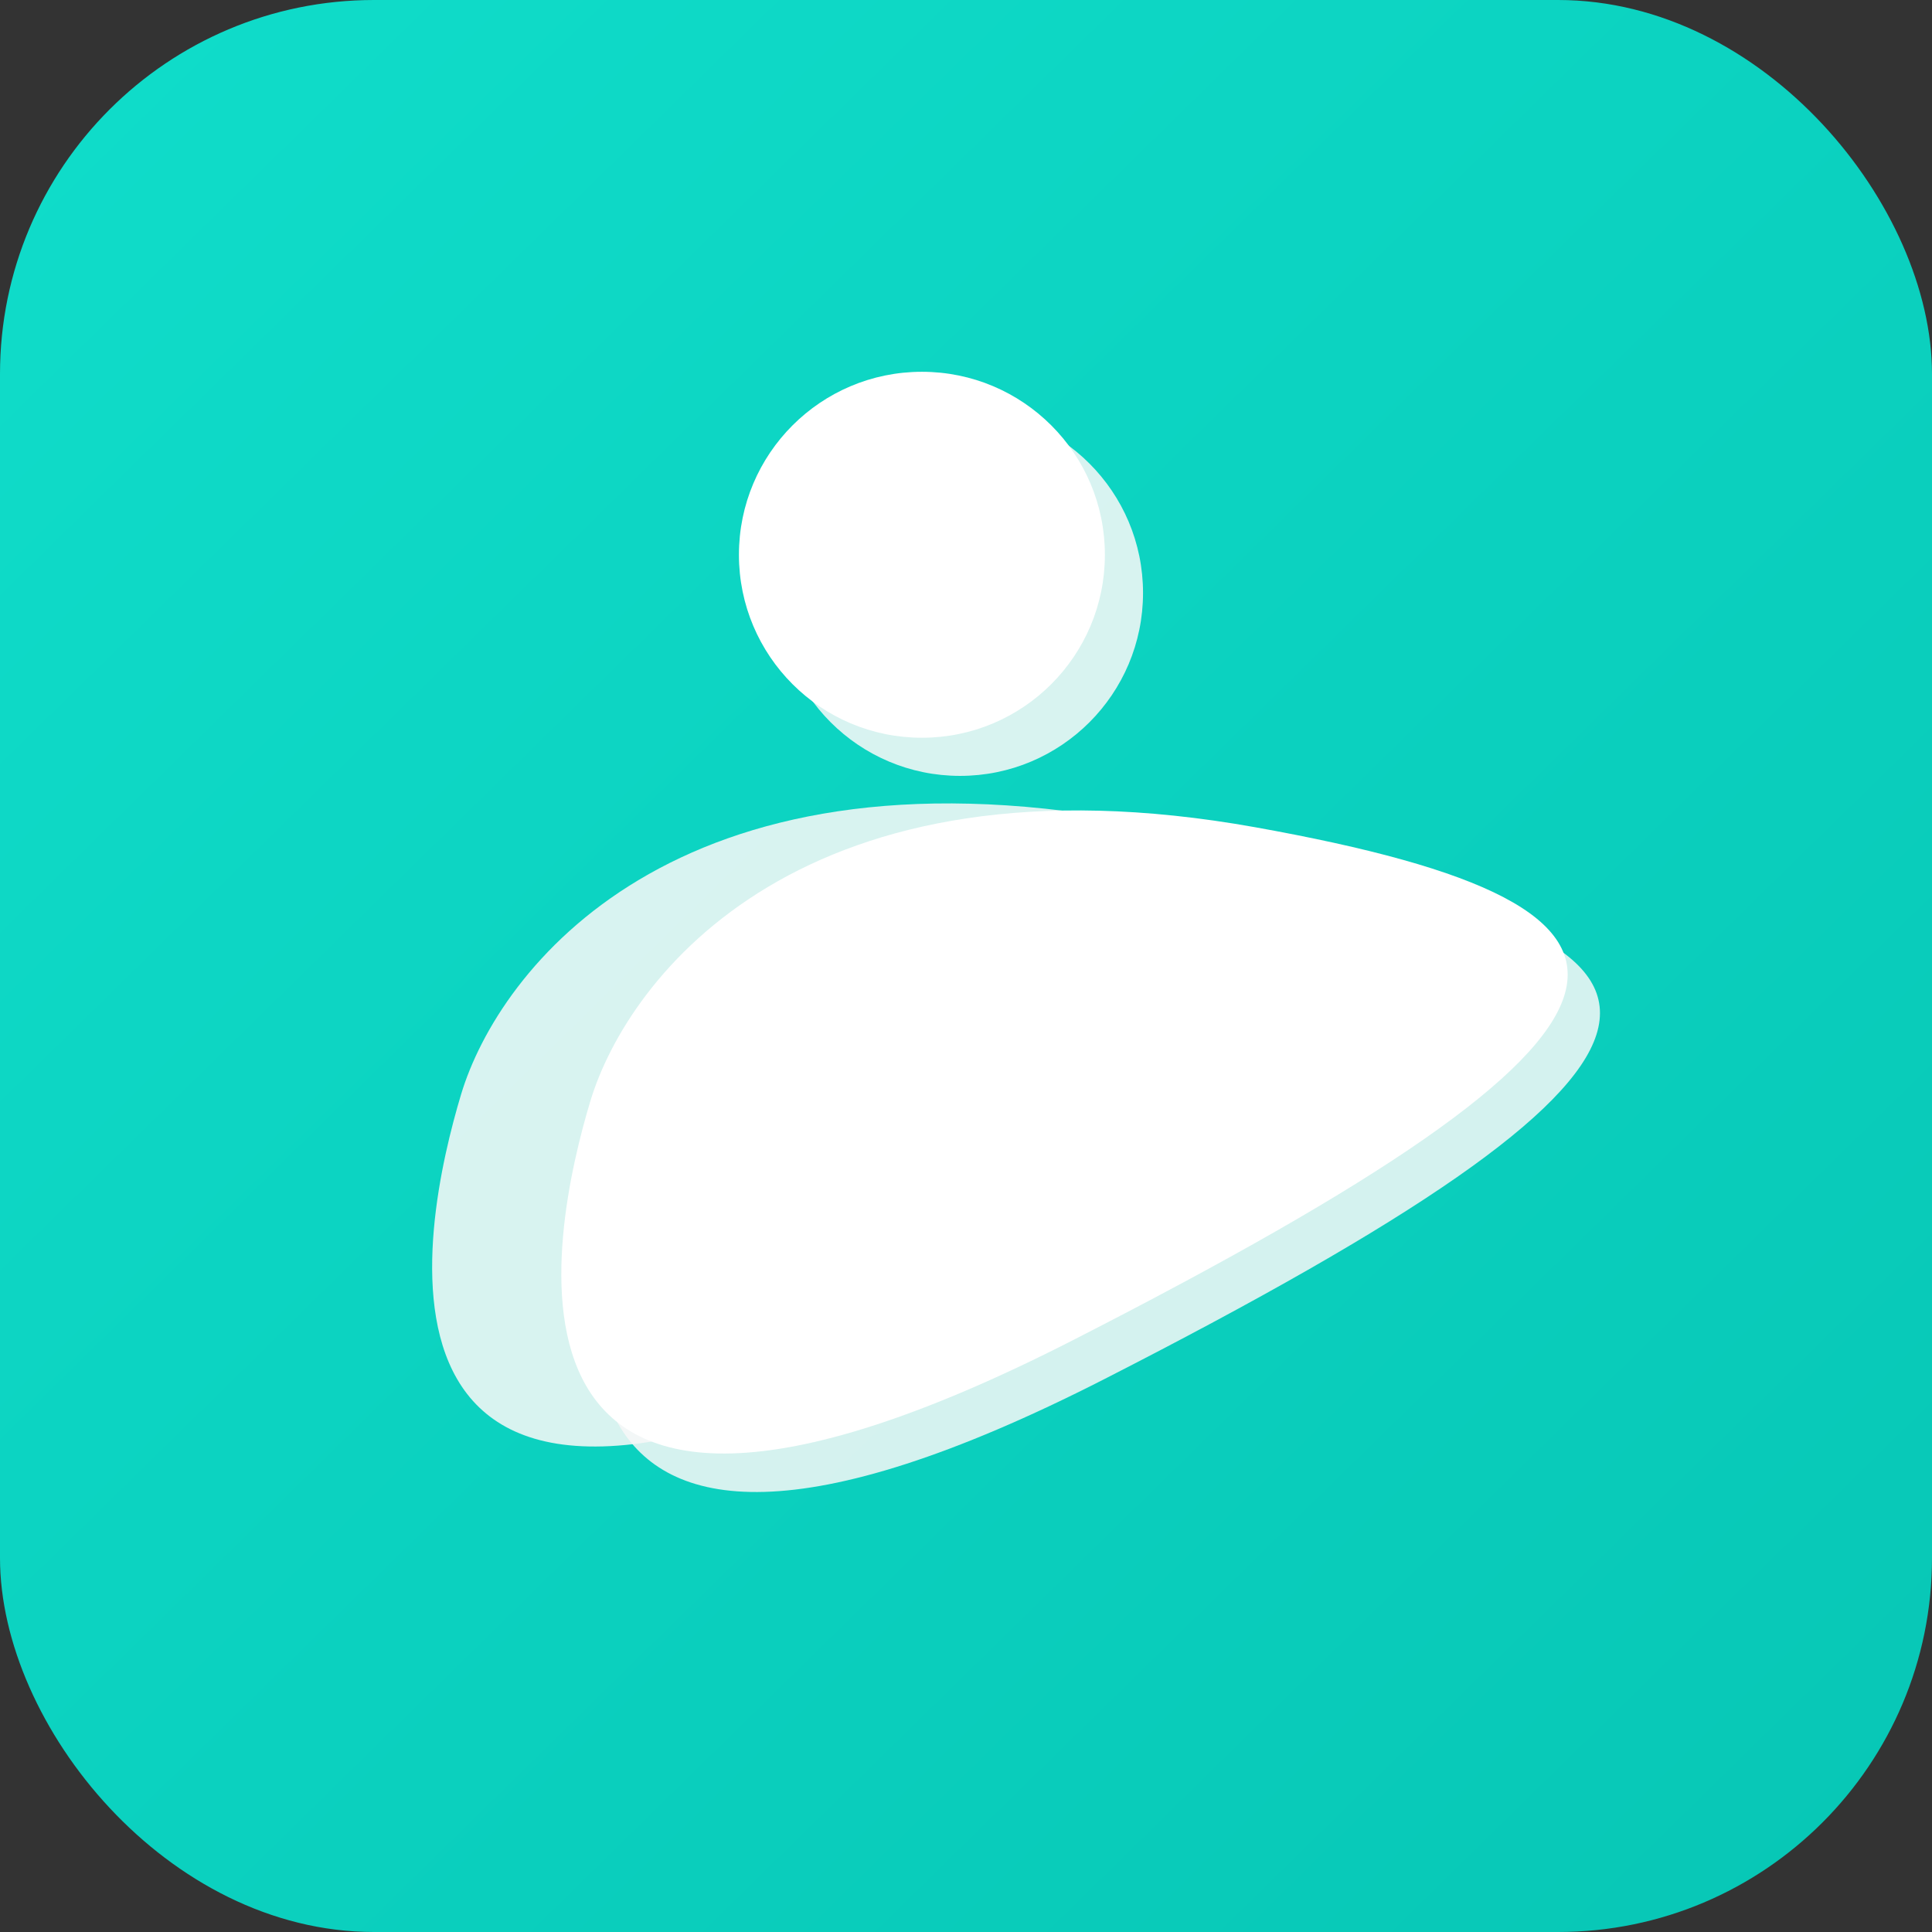 <svg xmlns="http://www.w3.org/2000/svg" xmlns:xlink="http://www.w3.org/1999/xlink" width="62" height="62" viewBox="0 0 62 62">
  <rect x="0" y="0" width="62" height="62" fill="#333333" stroke="none"/>
  <defs>
    <linearGradient id="linear-gradient" x1="-0.122" y1="-0.13" x2="1.091" y2="1.107" gradientUnits="objectBoundingBox">
      <stop offset="0" stop-color="#11e0cd"/>
      <stop offset="1" stop-color="#06c4b3"/>
    </linearGradient>
  </defs>
  <g id="Group_4944" data-name="Group 4944" transform="translate(-15127 14673)">
    <rect id="Rectangle_2132" data-name="Rectangle 2132" width="62" height="62" rx="12" transform="translate(15127 -14673)" fill="url(#linear-gradient)"/>
    <g id="Icon" transform="translate(14927.098 -14789.895)">
      <g id="Group_735" data-name="Group 735" transform="translate(252.376 150.036) rotate(140)">
        <path id="Path_2205" data-name="Path 2205" d="M20.172,2.429C-1.454-2.542-4.32-.021,5.094,11.267s18.488,9.3,22.015,6.983S41.8,7.4,20.172,2.429Z" transform="translate(0 0)" fill="rgba(248,248,248,0.85)"/>
        <path id="Path_2207" data-name="Path 2207" d="M20.172,2.429C-1.454-2.542-4.32-.021,5.094,11.267s18.488,9.3,22.015,6.983S41.8,7.4,20.172,2.429Z" transform="translate(3.031 4.449)" fill="rgba(248,248,248,0.86)"/>
        <path id="Path_2206" data-name="Path 2206" d="M20.172,2.429C-1.454-2.542-4.32-.021,5.094,11.267s18.488,9.3,22.015,6.983S41.8,7.4,20.172,2.429Z" transform="translate(0 1.612)" fill="#fff"/>
      </g>
      <g id="Group_736" data-name="Group 736" transform="translate(223.615 128.826)">
        <circle id="Ellipse_328" data-name="Ellipse 328" cx="5.872" cy="5.872" r="5.872" transform="translate(1.224 1.224)" fill="rgba(248,248,248,0.86)"/>
        <circle id="Ellipse_327" data-name="Ellipse 327" cx="5.872" cy="5.872" r="5.872" transform="translate(0 0)" fill="#fff"/>
      </g>
    </g>
  </g>
</svg>
